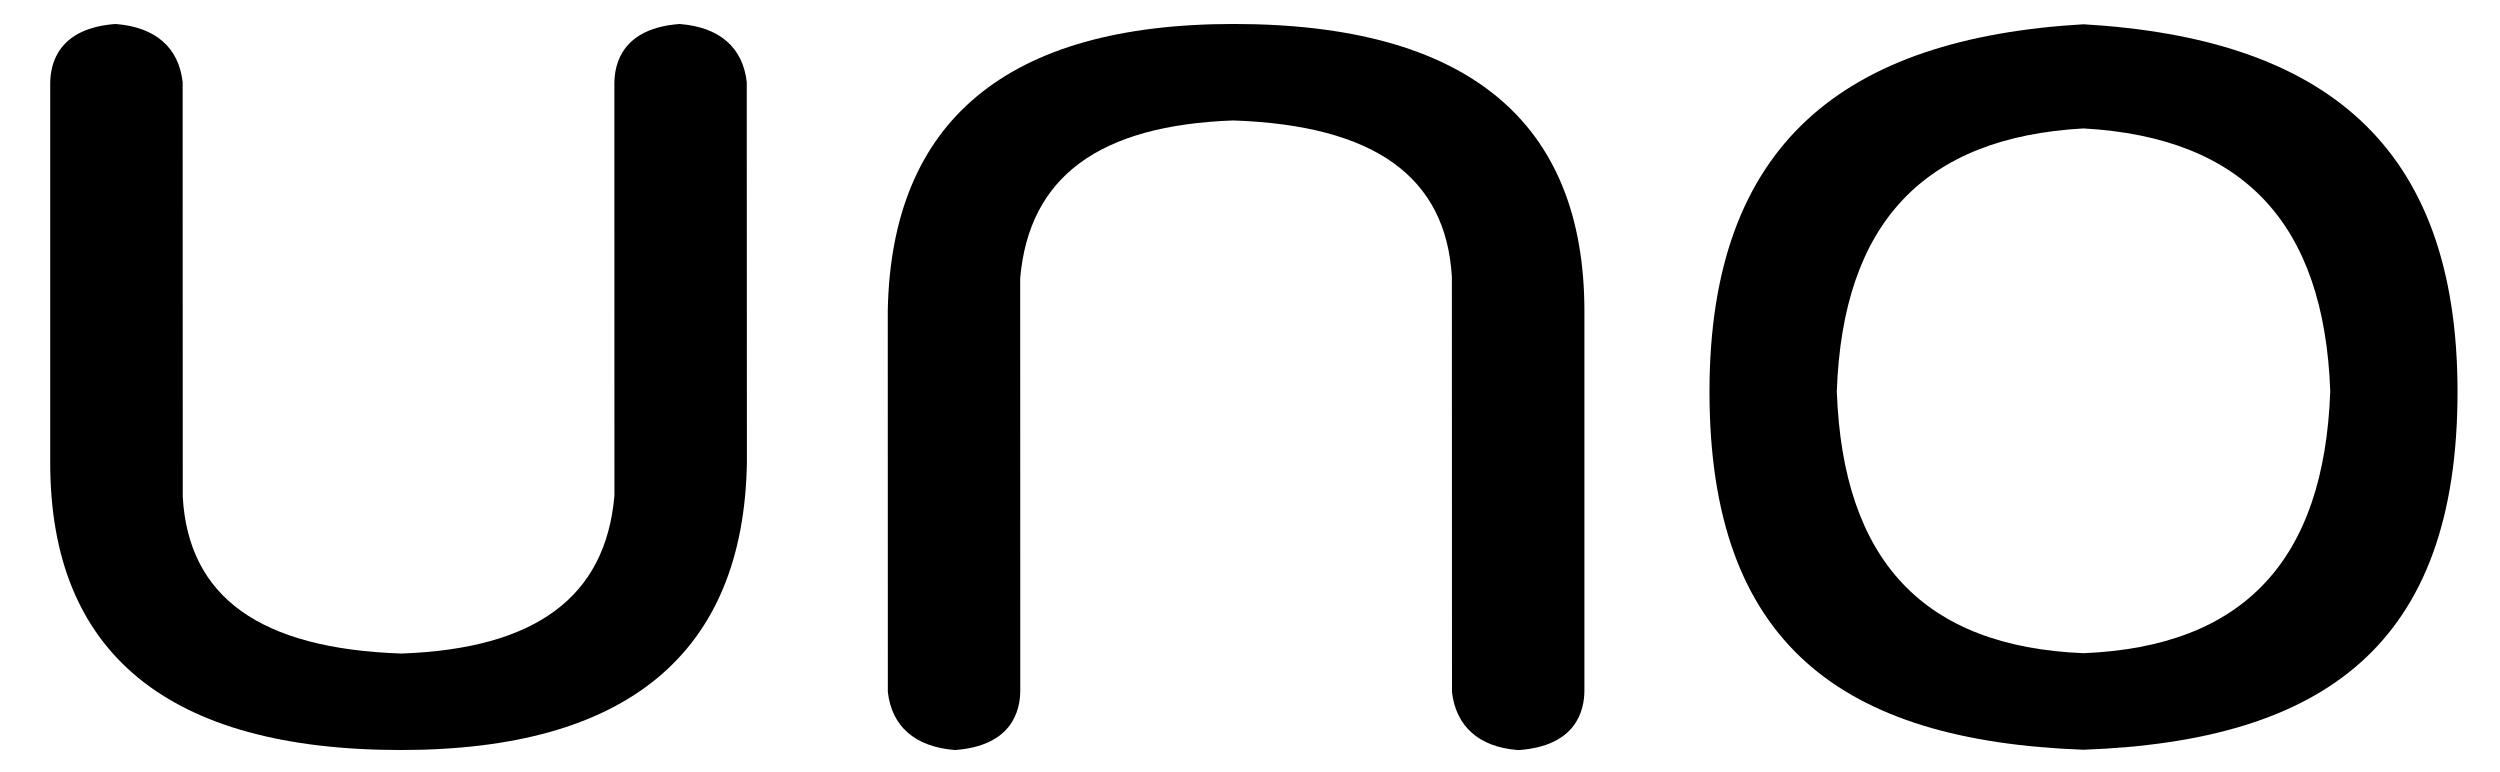 <?xml version="1.0" encoding="utf-8"?>
<!-- Generator: Adobe Illustrator 16.0.0, SVG Export Plug-In . SVG Version: 6.00 Build 0)  -->
<!DOCTYPE svg PUBLIC "-//W3C//DTD SVG 1.1//EN" "http://www.w3.org/Graphics/SVG/1.1/DTD/svg11.dtd">
<svg version="1.1" id="圖層_1" xmlns="http://www.w3.org/2000/svg" xmlns:xlink="http://www.w3.org/1999/xlink" x="0px" y="0px"
	 width="180px" height="55.583px" viewBox="75.001 0 180 55.583" enable-background="new 75.001 0 180 55.583" xml:space="preserve"
	>
<g>
	<path d="M123.933,1.728c-4.088,0.3-4.697,2.814-4.697,4.29l0.003,29.679c-0.636,7.299-5.678,11.014-15.335,11.358
		c-10.177-0.346-15.327-4.053-15.745-11.271L88.152,5.903c-0.283-2.475-1.947-3.953-4.835-4.176c-4.091,0.3-4.7,2.814-4.7,4.29
		v27.308c0,13.716,8.494,20.676,25.249,20.676c16.289,0,24.669-6.952,24.912-20.676l-0.011-27.422
		C128.484,3.429,126.823,1.95,123.933,1.728"/>
	<path d="M163.827,1.726c-16.288,0-24.668,6.952-24.907,20.676l0.005,27.422c0.281,2.469,1.945,3.952,4.839,4.178
		c4.088-0.3,4.697-2.815,4.697-4.295l-0.006-29.676c0.636-7.299,5.678-11.011,15.338-11.358
		c10.171,0.348,15.324,4.052,15.743,11.271l0.008,29.881c0.283,2.469,1.947,3.951,4.68,4.172l0.078,0.006h0.077
		c4.088-0.3,4.699-2.816,4.699-4.295V22.401C189.078,8.683,180.58,1.726,163.827,1.726"/>
	<path d="M225.01,1.747c-17.159,1.007-26.926,8.522-26.926,26.456c0,18.168,9.532,25.141,26.926,25.778
		c17.401-0.639,26.933-7.61,26.933-25.778C251.941,10.27,242.181,2.754,225.01,1.747 M225.01,47.03
		c-11.512-0.473-17.329-6.658-17.759-18.861c0.43-12.097,6.247-18.281,17.759-18.922c11.521,0.641,17.332,6.825,17.769,18.922
		C242.342,40.372,236.529,46.56,225.01,47.03"/>
</g>
</svg>
